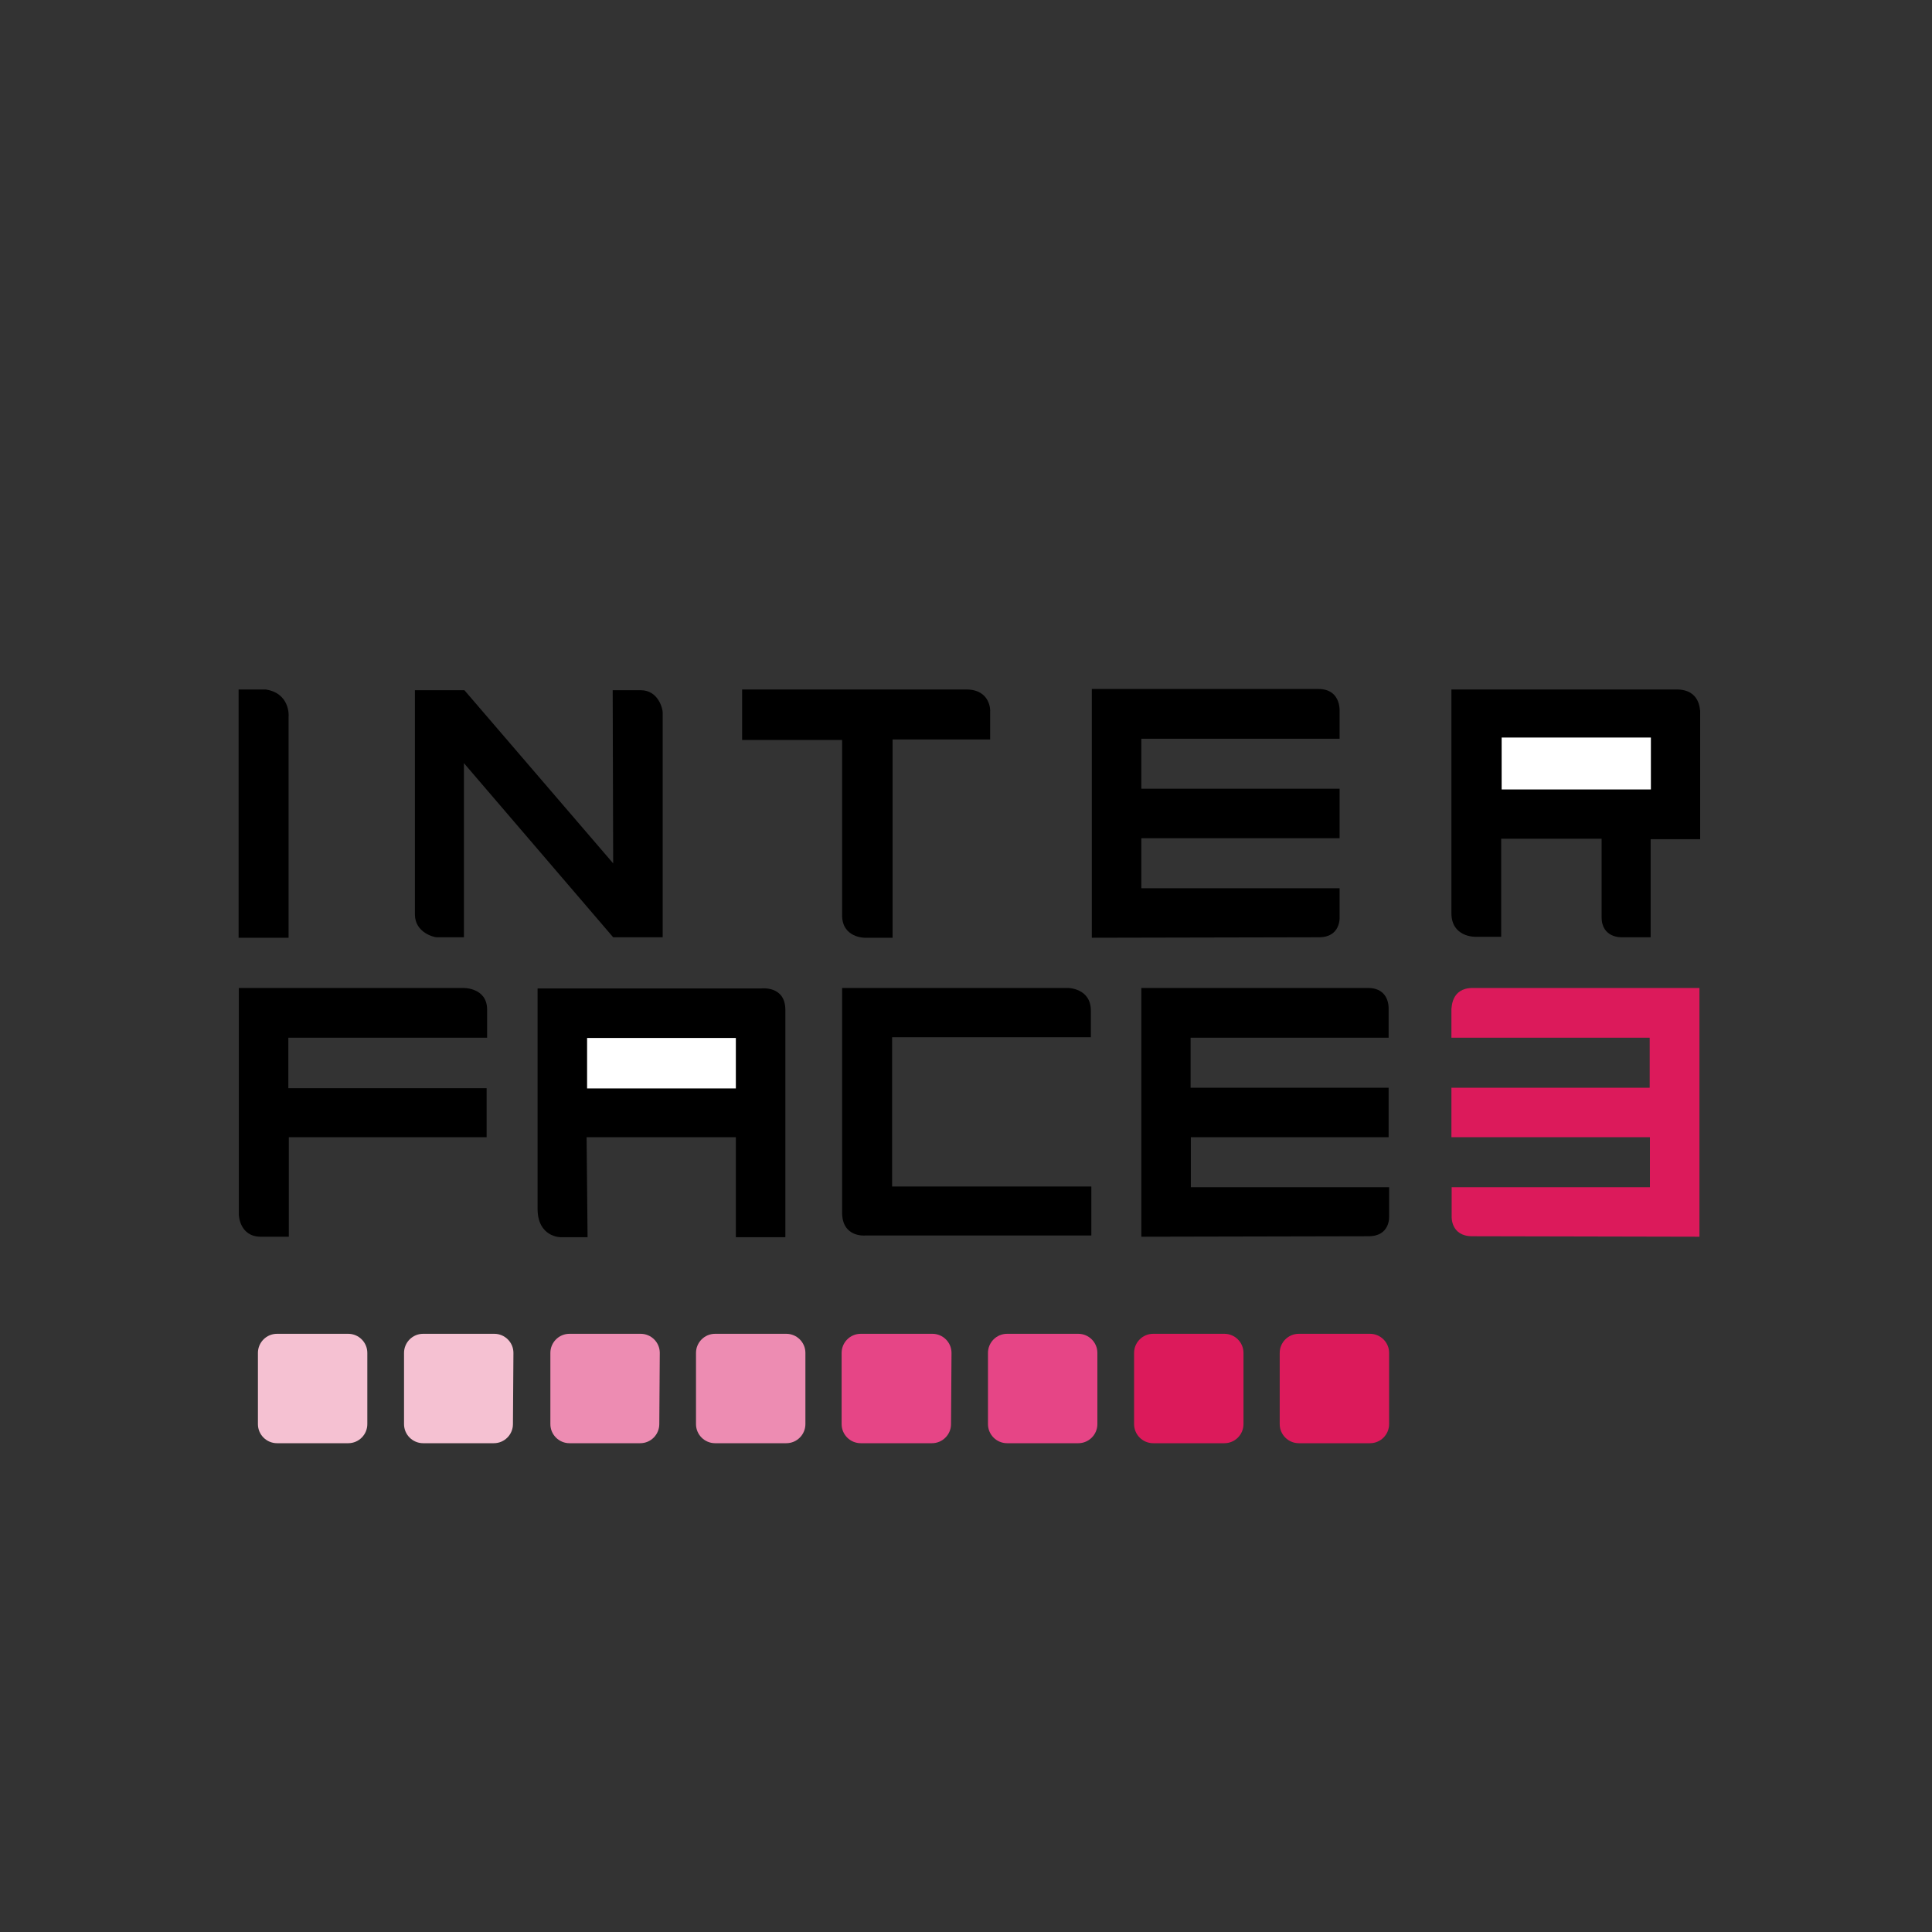 <?xml version="1.0" encoding="utf-8"?>
<!-- Generator: Adobe Illustrator 24.0.0, SVG Export Plug-In . SVG Version: 6.00 Build 0)  -->
<svg version="1.1" id="Layer_1" xmlns="http://www.w3.org/2000/svg" xmlns:xlink="http://www.w3.org/1999/xlink" x="0px" y="0px"
	 viewBox="0 0 800 800" style="enable-background:new 0 0 800 800;" xml:space="preserve">
<rect x="0" y="0" width="800" height="800" fill="#333333" stroke="none"/>
<style type="text/css">
	.st0{clip-path:url(#SVGID_2_);fill:#DC1A5B;}
	.st1{clip-path:url(#SVGID_4_);fill:#DC1A5B;}
	.st2{clip-path:url(#SVGID_6_);fill:#ED8CB2;}
	.st3{clip-path:url(#SVGID_8_);fill:#ED8CB2;}
	.st4{clip-path:url(#SVGID_10_);fill:#E64586;}
	.st5{clip-path:url(#SVGID_12_);fill:#E64586;}
	.st6{clip-path:url(#SVGID_14_);fill:#F5C1D2;}
	.st7{clip-path:url(#SVGID_16_);fill:#F5C1D2;}
	.st8{clip-path:url(#SVGID_18_);}
	.st9{clip-path:url(#SVGID_20_);}
	.st10{clip-path:url(#SVGID_22_);}
	.st11{clip-path:url(#SVGID_24_);}
	.st12{clip-path:url(#SVGID_26_);}
	.st13{clip-path:url(#SVGID_28_);fill:#DC1A5B;}
	.st14{clip-path:url(#SVGID_30_);}
	.st15{fill:#FFFFFF;}
	.st16{clip-path:url(#SVGID_32_);}
	.st17{clip-path:url(#SVGID_34_);}
	.st18{clip-path:url(#SVGID_36_);}
</style>
<g>
	<g>
		<defs>
			<rect id="SVGID_1_" x="57" y="91.5" width="687.5" height="687.5"/>
		</defs>
		<clipPath id="SVGID_2_">
			<use xlink:href="#SVGID_1_"  style="overflow:visible;"/>
		</clipPath>
		<path class="st0" d="M575.2,589.7c0,4.3-3.5,7.9-7.9,7.9h-29.5c-4.3,0-7.9-3.5-7.9-7.9v-29.5c0-4.3,3.5-7.9,7.9-7.9h29.5
			c4.3,0,7.9,3.5,7.9,7.9V589.7z"/>
	</g>
</g>
<g>
	<g>
		<defs>
			<rect id="SVGID_3_" x="57" y="91.5" width="687.5" height="687.5"/>
		</defs>
		<clipPath id="SVGID_4_">
			<use xlink:href="#SVGID_3_"  style="overflow:visible;"/>
		</clipPath>
		<path class="st1" d="M514.9,589.7c0,4.3-3.5,7.9-7.9,7.9h-29.5c-4.3,0-7.9-3.5-7.9-7.9v-29.5c0-4.3,3.5-7.9,7.9-7.9H507
			c4.3,0,7.9,3.5,7.9,7.9V589.7z"/>
	</g>
</g>
<g>
	<g>
		<defs>
			<rect id="SVGID_5_" x="57" y="91.5" width="687.5" height="687.5"/>
		</defs>
		<clipPath id="SVGID_6_">
			<use xlink:href="#SVGID_5_"  style="overflow:visible;"/>
		</clipPath>
		<path class="st2" d="M333.5,589.7c0,4.3-3.5,7.9-7.9,7.9h-29.5c-4.3,0-7.9-3.5-7.9-7.9v-29.5c0-4.3,3.5-7.9,7.9-7.9h29.5
			c4.3,0,7.9,3.5,7.9,7.9V589.7z"/>
	</g>
</g>
<g>
	<g>
		<defs>
			<rect id="SVGID_7_" x="57" y="91.5" width="687.5" height="687.5"/>
		</defs>
		<clipPath id="SVGID_8_">
			<use xlink:href="#SVGID_7_"  style="overflow:visible;"/>
		</clipPath>
		<path class="st3" d="M273,589.7c0,4.3-3.5,7.9-7.9,7.9h-29.3c-4.3,0-7.9-3.5-7.9-7.9v-29.5c0-4.3,3.5-7.9,7.9-7.9h29.5
			c4.3,0,7.9,3.5,7.9,7.9L273,589.7L273,589.7z"/>
	</g>
</g>
<g>
	<g>
		<defs>
			<rect id="SVGID_9_" x="57" y="91.5" width="687.5" height="687.5"/>
		</defs>
		<clipPath id="SVGID_10_">
			<use xlink:href="#SVGID_9_"  style="overflow:visible;"/>
		</clipPath>
		<path class="st4" d="M454.4,589.7c0,4.3-3.5,7.9-7.9,7.9H417c-4.3,0-7.9-3.5-7.9-7.9v-29.5c0-4.3,3.5-7.9,7.9-7.9h29.5
			c4.3,0,7.9,3.5,7.9,7.9V589.7z"/>
	</g>
</g>
<g>
	<g>
		<defs>
			<rect id="SVGID_11_" x="57" y="91.5" width="687.5" height="687.5"/>
		</defs>
		<clipPath id="SVGID_12_">
			<use xlink:href="#SVGID_11_"  style="overflow:visible;"/>
		</clipPath>
		<path class="st5" d="M393.8,589.7c0,4.3-3.5,7.9-7.9,7.9h-29.5c-4.3,0-7.9-3.5-7.9-7.9v-29.5c0-4.3,3.5-7.9,7.9-7.9h29.7
			c4.3,0,7.9,3.5,7.9,7.9L393.8,589.7L393.8,589.7z"/>
	</g>
</g>
<g>
	<g>
		<defs>
			<rect id="SVGID_13_" x="57" y="91.5" width="687.5" height="687.5"/>
		</defs>
		<clipPath id="SVGID_14_">
			<use xlink:href="#SVGID_13_"  style="overflow:visible;"/>
		</clipPath>
		<path class="st6" d="M212.4,589.7c0,4.3-3.5,7.9-7.9,7.9h-29.3c-4.3,0-7.9-3.5-7.9-7.9v-29.5c0-4.3,3.5-7.9,7.9-7.9h29.5
			c4.3,0,7.9,3.5,7.9,7.9L212.4,589.7L212.4,589.7z"/>
	</g>
</g>
<g>
	<g>
		<defs>
			<rect id="SVGID_15_" x="57" y="91.5" width="687.5" height="687.5"/>
		</defs>
		<clipPath id="SVGID_16_">
			<use xlink:href="#SVGID_15_"  style="overflow:visible;"/>
		</clipPath>
		<path class="st7" d="M152.1,589.7c0,4.3-3.5,7.9-7.9,7.9h-29.5c-4.3,0-7.9-3.5-7.9-7.9v-29.5c0-4.3,3.5-7.9,7.9-7.9h29.5
			c4.3,0,7.9,3.5,7.9,7.9V589.7z"/>
	</g>
</g>
<g>
	<g>
		<defs>
			<rect id="SVGID_17_" x="57" y="91.5" width="687.5" height="687.5"/>
		</defs>
		<clipPath id="SVGID_18_">
			<use xlink:href="#SVGID_17_"  style="overflow:visible;"/>
		</clipPath>
		<path class="st8" d="M110,285.5H98.8v102.8h20.7v-91.6C119.6,296.3,120,287,110,285.5"/>
	</g>
</g>
<g>
	<g>
		<defs>
			<rect id="SVGID_19_" x="57" y="91.5" width="687.5" height="687.5"/>
		</defs>
		<clipPath id="SVGID_20_">
			<use xlink:href="#SVGID_19_"  style="overflow:visible;"/>
		</clipPath>
		<path class="st9" d="M253.9,357.5l-61.6-71.7h-20.5v92.8c0,7.7,8.1,9.5,8.9,9.5h11.4V316l61.8,72.1h20.5v-93.2
			c0-1.4-1.8-9.1-9.1-9.1h-11.6L253.9,357.5L253.9,357.5z"/>
	</g>
</g>
<g>
	<g>
		<defs>
			<rect id="SVGID_21_" x="57" y="91.5" width="687.5" height="687.5"/>
		</defs>
		<clipPath id="SVGID_22_">
			<use xlink:href="#SVGID_21_"  style="overflow:visible;"/>
		</clipPath>
		<path class="st10" d="M400.1,285.5h-92.8v20.9h41.4V379c0,9.3,9.3,9.3,9.3,9.3h11.6v-82.1h40.4v-11.6
			C410.1,294.5,410.3,285.5,400.1,285.5"/>
	</g>
</g>
<g>
	<g>
		<defs>
			<rect id="SVGID_23_" x="57" y="91.5" width="687.5" height="687.5"/>
		</defs>
		<clipPath id="SVGID_24_">
			<use xlink:href="#SVGID_23_"  style="overflow:visible;"/>
		</clipPath>
		<path class="st11" d="M546,285.3h-93.9v103c0,0,85.1-0.2,94.1-0.2c8.9,0,8.5-8.1,8.5-8.1v-12.2h-82.1v-20.7h82.1v-20.5h-82.1
			v-20.7h82.1v-11.8C554.7,293.7,554.9,285.3,546,285.3"/>
	</g>
</g>
<g>
	<g>
		<defs>
			<rect id="SVGID_25_" x="57" y="91.5" width="687.5" height="687.5"/>
		</defs>
		<clipPath id="SVGID_26_">
			<use xlink:href="#SVGID_25_"  style="overflow:visible;"/>
		</clipPath>
		<path class="st12" d="M566.5,409.1h-93.9v103c0,0,85.1-0.2,94.1-0.2s8.5-8.1,8.5-8.1v-12.2h-82.1v-20.7H575v-20.5H493v-20.7H575
			v-12C575,417.4,575.4,409.1,566.5,409.1"/>
	</g>
</g>
<g>
	<g>
		<defs>
			<rect id="SVGID_27_" x="57" y="91.5" width="687.5" height="687.5"/>
		</defs>
		<clipPath id="SVGID_28_">
			<use xlink:href="#SVGID_27_"  style="overflow:visible;"/>
		</clipPath>
		<path class="st13" d="M609.8,409.1h93.9v103c0,0-85.1-0.2-94.1-0.2c-8.9,0-8.5-8.1-8.5-8.1v-12.2h82.1v-20.7H601v-20.5h82.1v-20.7
			H601v-12C601.2,417.4,600.8,409.1,609.8,409.1"/>
	</g>
</g>
<g>
	<g>
		<defs>
			<rect id="SVGID_29_" x="57" y="91.5" width="687.5" height="687.5"/>
		</defs>
		<clipPath id="SVGID_30_">
			<use xlink:href="#SVGID_29_"  style="overflow:visible;"/>
		</clipPath>
		<path class="st14" d="M694.3,285.5H601v92.6c0,10,9.8,9.8,9.8,9.8h10.8v-40.6h41.6v32.5c0,8.7,8.3,8.3,8.3,8.3h12v-40.6H704v-53.2
			C703.8,294.3,704.2,285.5,694.3,285.5"/>
	</g>
</g>
<rect x="621.8" y="305.4" class="st15" width="61.8" height="21.5"/>
<g>
	<g>
		<defs>
			<rect id="SVGID_31_" x="57" y="91.5" width="687.5" height="687.5"/>
		</defs>
		<clipPath id="SVGID_32_">
			<use xlink:href="#SVGID_31_"  style="overflow:visible;"/>
		</clipPath>
		<path class="st16" d="M191.9,409.1h-93v93.9c0,0,0.2,9.1,9.1,9.1h11.6v-41.2h81.9v-20.3h-82.1v-20.9h82.3v-11.8
			C201.6,408.9,191.9,409.1,191.9,409.1"/>
	</g>
</g>
<g>
	<g>
		<defs>
			<rect id="SVGID_33_" x="57" y="91.5" width="687.5" height="687.5"/>
		</defs>
		<clipPath id="SVGID_34_">
			<use xlink:href="#SVGID_33_"  style="overflow:visible;"/>
		</clipPath>
		<path class="st17" d="M315.2,409.3h-92.6v91.2c0,11.8,9.5,11.8,9.5,11.8h11.2l-0.4-41.4h61.8v41.4h20.5v-94.1
			C325.2,408,315.2,409.3,315.2,409.3"/>
	</g>
</g>
<rect x="243.1" y="429.8" class="st15" width="61.6" height="20.9"/>
<g>
	<g>
		<defs>
			<rect id="SVGID_35_" x="57" y="91.5" width="687.5" height="687.5"/>
		</defs>
		<clipPath id="SVGID_36_">
			<use xlink:href="#SVGID_35_"  style="overflow:visible;"/>
		</clipPath>
		<path class="st18" d="M442.2,409.1h-93.5v93c0,10.4,9.5,9.5,9.5,9.5h93.7v-20.3h-82.5v-61.8h82.3v-11
			C451.7,409.1,442.2,409.1,442.2,409.1"/>
	</g>
</g>
</svg>
